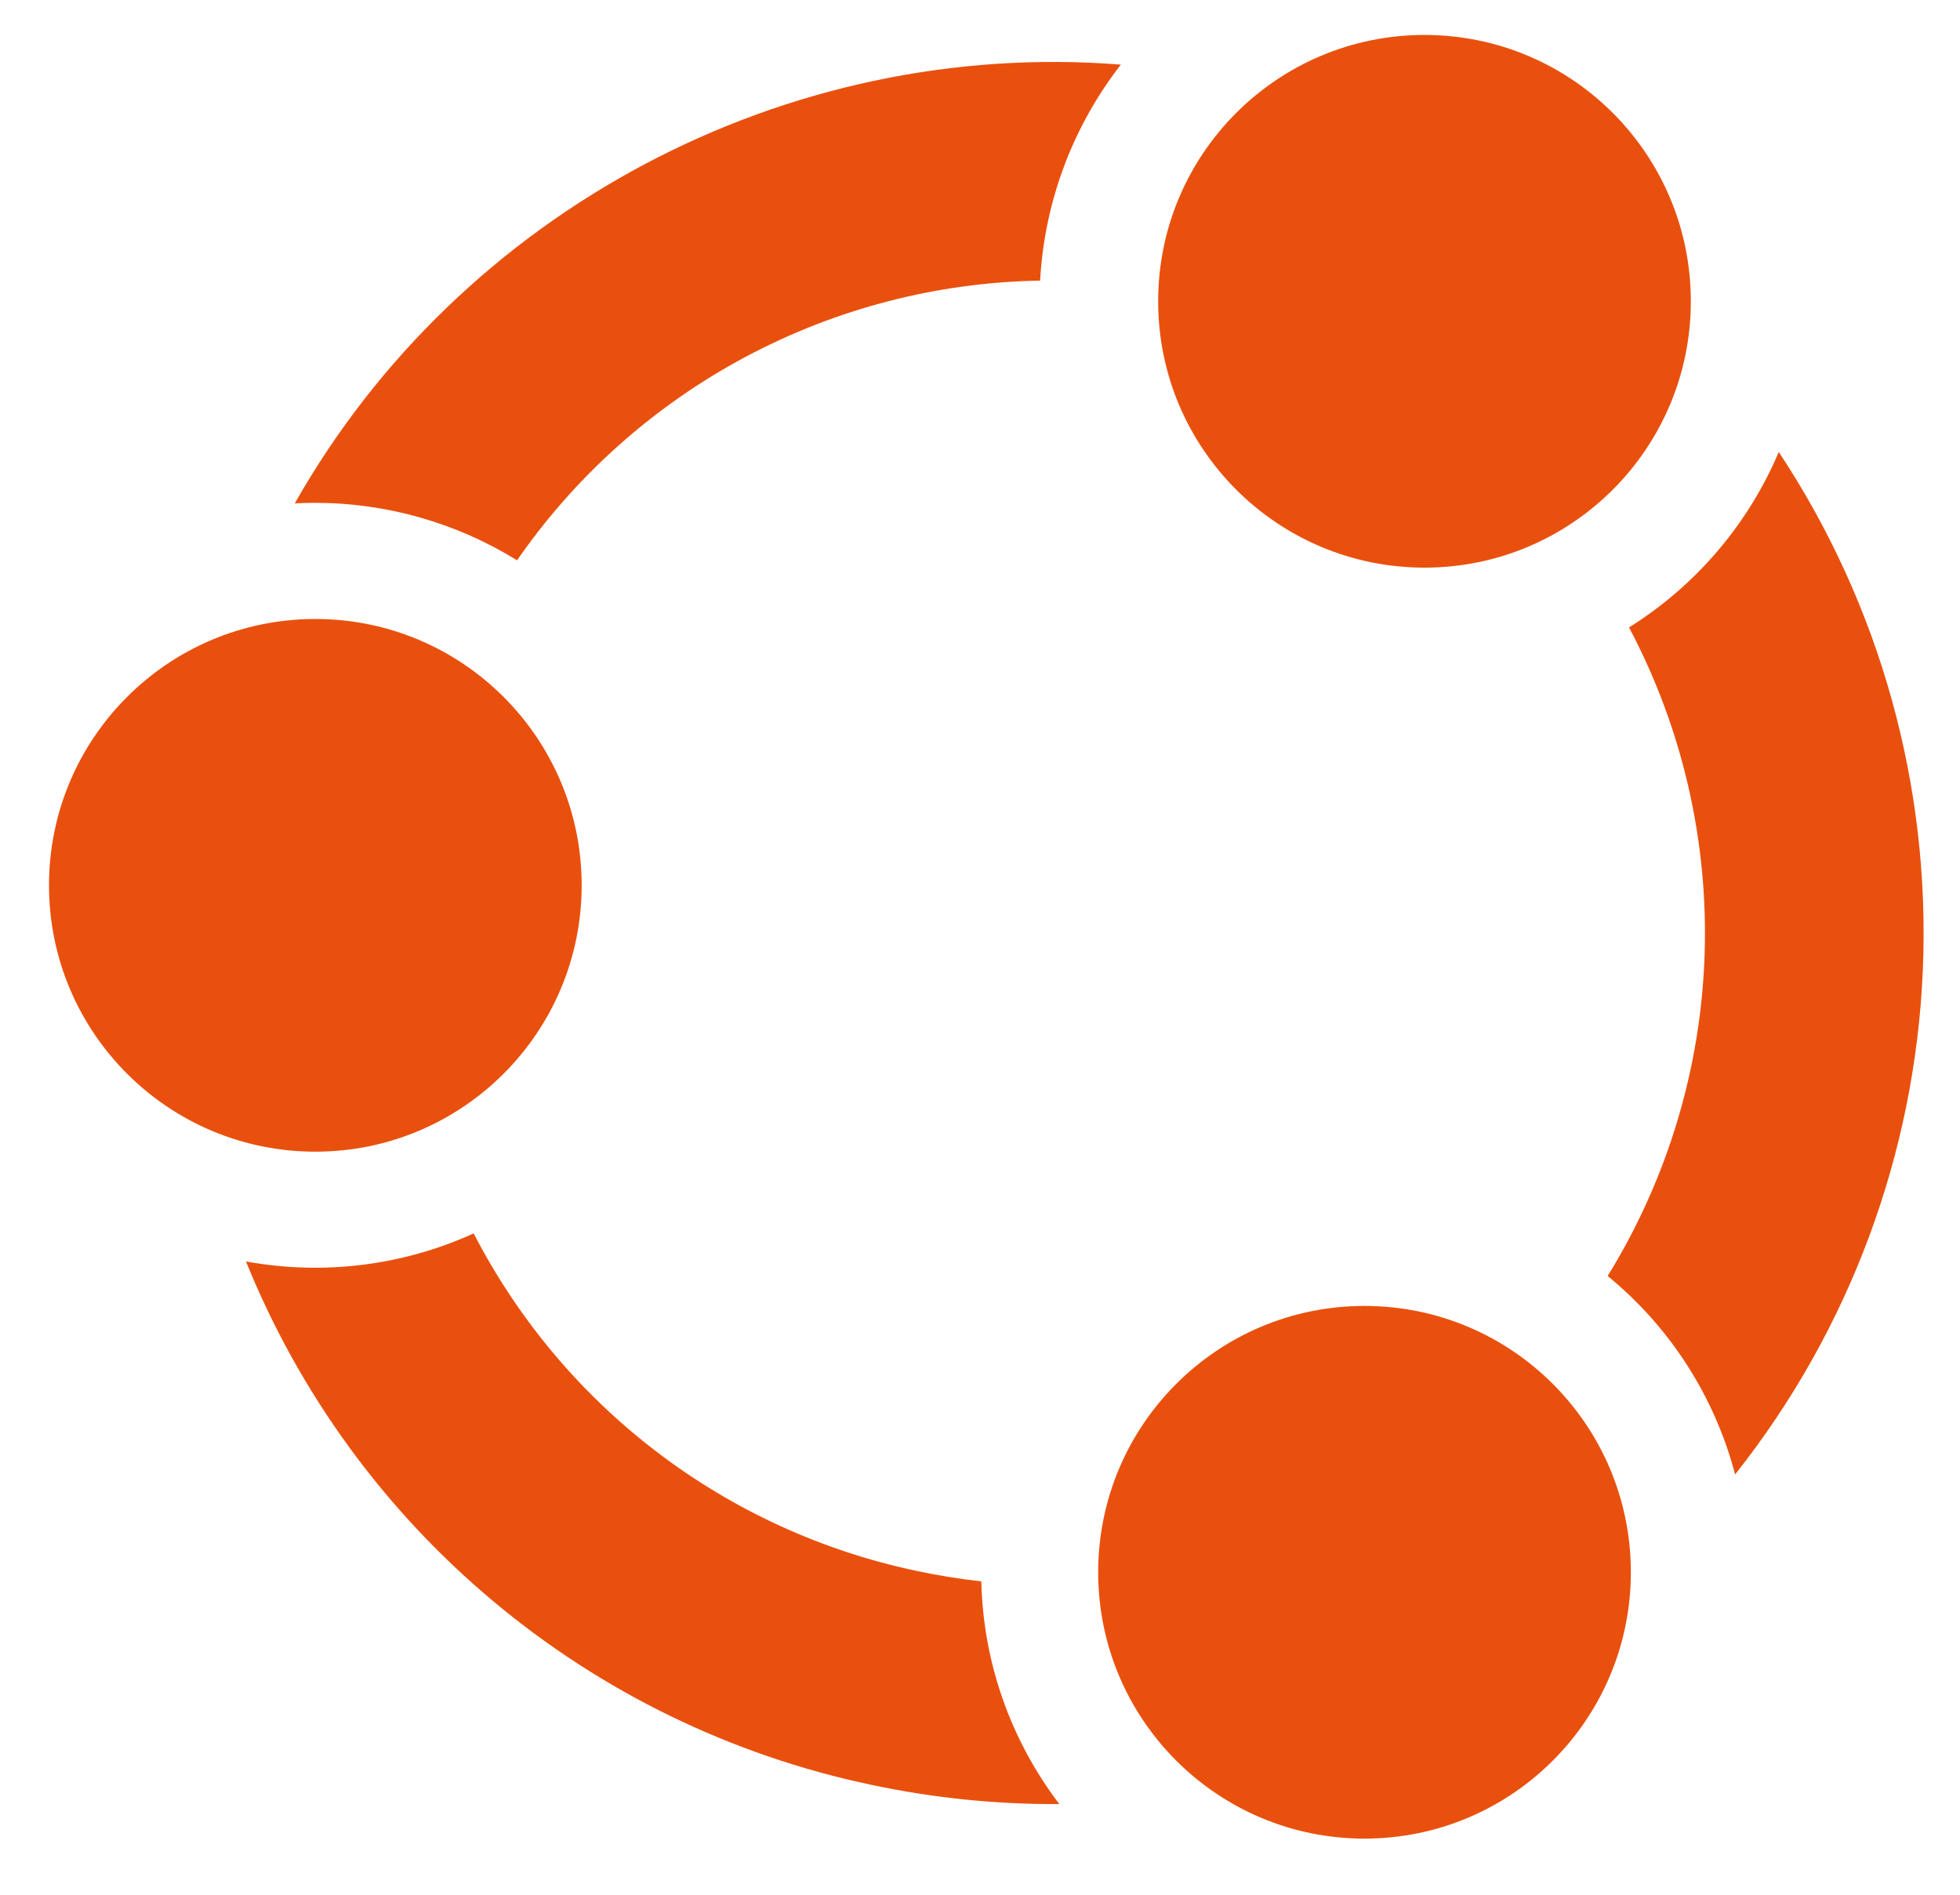<svg width="30" height="29" viewBox="0 0 30 29" fill="none" xmlns="http://www.w3.org/2000/svg">
<path d="M4.827 17.627C7.078 17.627 8.903 15.802 8.903 13.55C8.903 11.299 7.078 9.474 4.827 9.474C2.575 9.474 0.75 11.299 0.75 13.55C0.75 15.802 2.575 17.627 4.827 17.627Z" fill="#E9500E"/>
<path d="M21.804 8.688C24.055 8.688 25.88 6.863 25.88 4.612C25.88 2.36 24.055 0.535 21.804 0.535C19.552 0.535 17.727 2.36 17.727 4.612C17.727 6.863 19.552 8.688 21.804 8.688Z" fill="#E9500E"/>
<path d="M14.021 24.042C12.58 23.737 11.225 23.116 10.054 22.223C8.883 21.33 7.925 20.187 7.25 18.878C6.159 19.374 4.943 19.523 3.765 19.307C4.58 21.322 5.877 23.106 7.543 24.502C9.209 25.899 11.193 26.864 13.319 27.314C14.271 27.518 15.241 27.618 16.214 27.612C15.466 26.631 15.048 25.438 15.02 24.204C14.685 24.167 14.349 24.112 14.021 24.042Z" fill="#E9500E"/>
<path d="M20.885 28.141C23.137 28.141 24.962 26.316 24.962 24.064C24.962 21.813 23.137 19.988 20.885 19.988C18.634 19.988 16.809 21.813 16.809 24.064C16.809 26.316 18.634 28.141 20.885 28.141Z" fill="#E9500E"/>
<path d="M26.558 22.567C28.306 20.362 29.311 17.662 29.431 14.851C29.551 12.041 28.78 9.264 27.226 6.918C26.756 8.027 25.955 8.964 24.934 9.603C25.75 11.143 26.148 12.869 26.091 14.61C26.034 16.351 25.522 18.047 24.607 19.53C25.562 20.311 26.244 21.374 26.558 22.567Z" fill="#E9500E"/>
<path d="M4.512 7.704C4.615 7.699 4.719 7.696 4.823 7.696C5.915 7.697 6.985 8.001 7.914 8.576C8.813 7.278 10.008 6.213 11.4 5.468C12.792 4.724 14.341 4.321 15.92 4.295C15.986 3.092 16.417 1.939 17.156 0.989C12.03 0.583 7.049 3.228 4.512 7.704Z" fill="#E9500E"/>
</svg>
